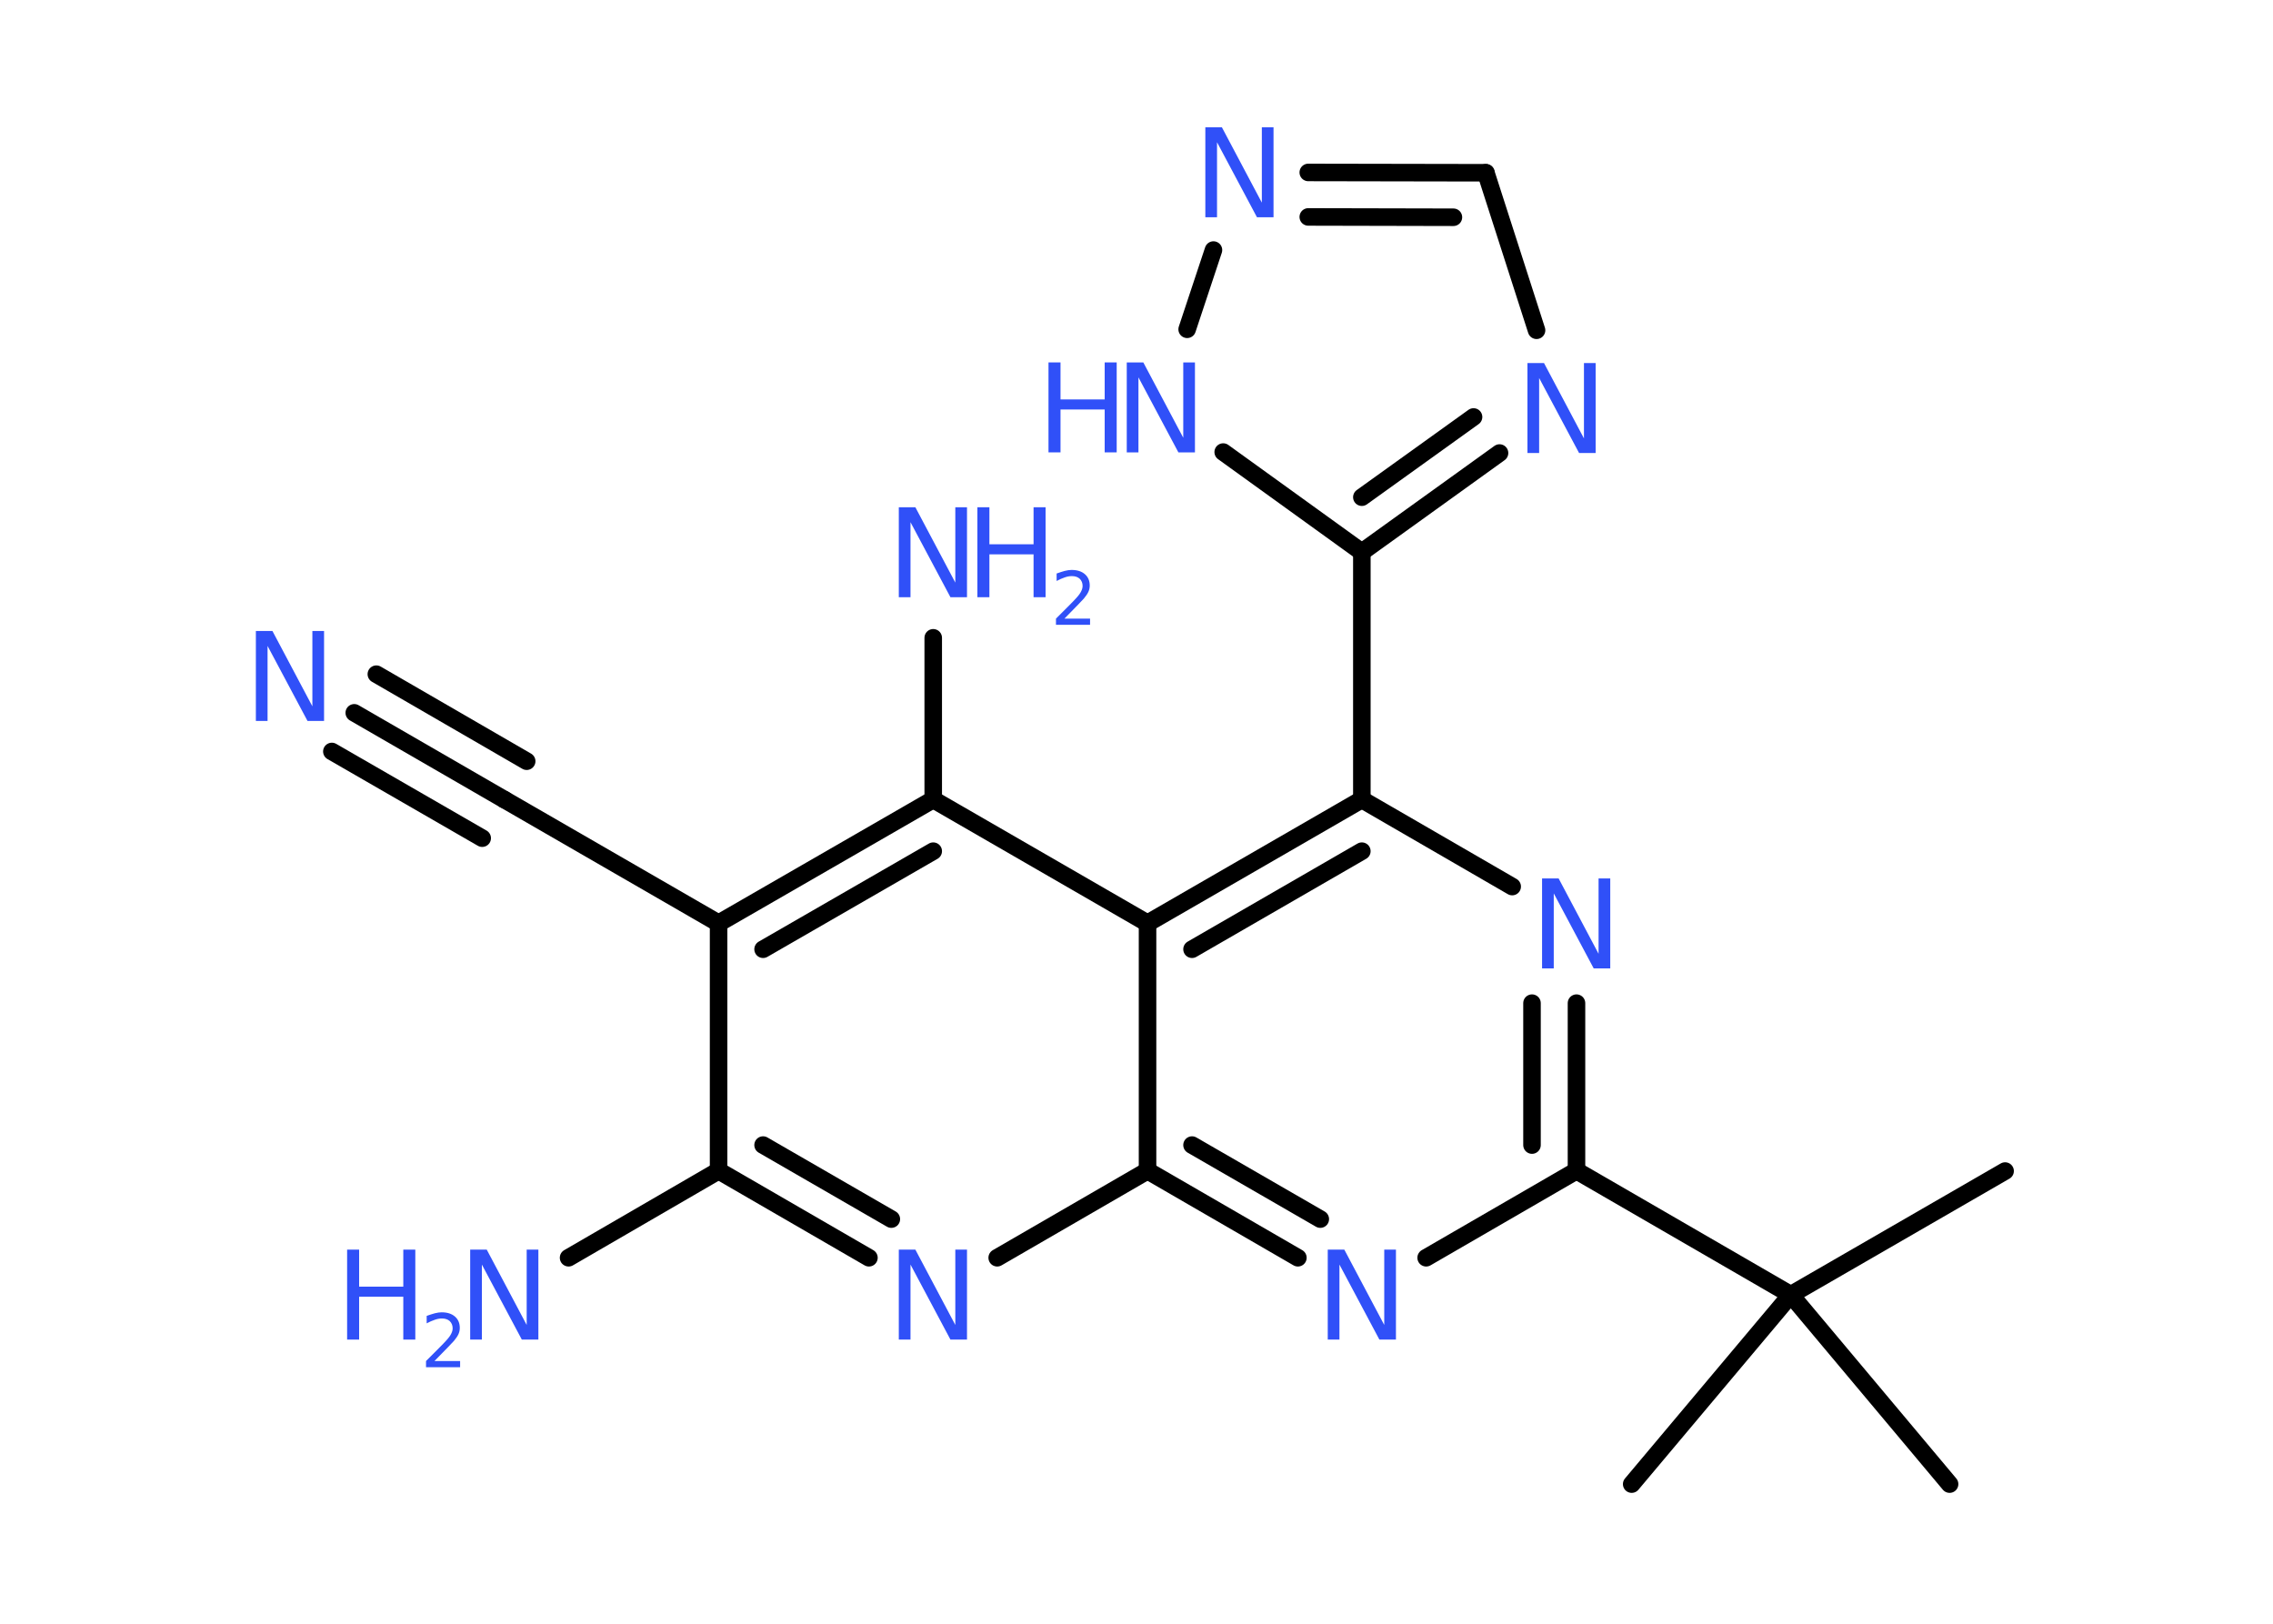 <?xml version='1.0' encoding='UTF-8'?>
<!DOCTYPE svg PUBLIC "-//W3C//DTD SVG 1.1//EN" "http://www.w3.org/Graphics/SVG/1.1/DTD/svg11.dtd">
<svg version='1.2' xmlns='http://www.w3.org/2000/svg' xmlns:xlink='http://www.w3.org/1999/xlink' width='70.0mm' height='50.0mm' viewBox='0 0 70.0 50.0'>
  <desc>Generated by the Chemistry Development Kit (http://github.com/cdk)</desc>
  <g stroke-linecap='round' stroke-linejoin='round' stroke='#000000' stroke-width='.54' fill='#3050F8'>
    <rect x='.0' y='.0' width='70.0' height='50.0' fill='#FFFFFF' stroke='none'/>
    <g id='mol1' class='mol'>
      <line id='mol1bnd1' class='bond' x1='61.75' y1='36.06' x2='55.15' y2='39.87'/>
      <line id='mol1bnd2' class='bond' x1='55.15' y1='39.87' x2='50.25' y2='45.7'/>
      <line id='mol1bnd3' class='bond' x1='55.15' y1='39.87' x2='60.04' y2='45.7'/>
      <line id='mol1bnd4' class='bond' x1='55.15' y1='39.87' x2='48.55' y2='36.05'/>
      <g id='mol1bnd5' class='bond'>
        <line x1='48.55' y1='36.05' x2='48.55' y2='30.89'/>
        <line x1='47.18' y1='35.26' x2='47.18' y2='30.89'/>
      </g>
      <line id='mol1bnd6' class='bond' x1='46.57' y1='27.3' x2='41.94' y2='24.62'/>
      <line id='mol1bnd7' class='bond' x1='41.94' y1='24.62' x2='41.94' y2='17.0'/>
      <g id='mol1bnd8' class='bond'>
        <line x1='41.94' y1='17.0' x2='46.18' y2='13.95'/>
        <line x1='41.94' y1='15.31' x2='45.38' y2='12.84'/>
      </g>
      <line id='mol1bnd9' class='bond' x1='47.32' y1='10.17' x2='45.76' y2='5.32'/>
      <g id='mol1bnd10' class='bond'>
        <line x1='45.76' y1='5.32' x2='40.29' y2='5.31'/>
        <line x1='44.76' y1='6.69' x2='40.29' y2='6.68'/>
      </g>
      <line id='mol1bnd11' class='bond' x1='37.37' y1='7.7' x2='36.56' y2='10.14'/>
      <line id='mol1bnd12' class='bond' x1='41.94' y1='17.0' x2='37.67' y2='13.92'/>
      <g id='mol1bnd13' class='bond'>
        <line x1='41.94' y1='24.62' x2='35.34' y2='28.43'/>
        <line x1='41.94' y1='26.21' x2='36.71' y2='29.23'/>
      </g>
      <line id='mol1bnd14' class='bond' x1='35.34' y1='28.43' x2='28.74' y2='24.62'/>
      <line id='mol1bnd15' class='bond' x1='28.74' y1='24.62' x2='28.74' y2='19.64'/>
      <g id='mol1bnd16' class='bond'>
        <line x1='28.74' y1='24.62' x2='22.13' y2='28.43'/>
        <line x1='28.74' y1='26.21' x2='23.5' y2='29.23'/>
      </g>
      <line id='mol1bnd17' class='bond' x1='22.13' y1='28.43' x2='15.53' y2='24.62'/>
      <g id='mol1bnd18' class='bond'>
        <line x1='15.53' y1='24.62' x2='10.91' y2='21.95'/>
        <line x1='14.85' y1='25.81' x2='10.22' y2='23.14'/>
        <line x1='16.22' y1='23.44' x2='11.59' y2='20.76'/>
      </g>
      <line id='mol1bnd19' class='bond' x1='22.13' y1='28.43' x2='22.13' y2='36.05'/>
      <line id='mol1bnd20' class='bond' x1='22.13' y1='36.05' x2='17.51' y2='38.73'/>
      <g id='mol1bnd21' class='bond'>
        <line x1='22.13' y1='36.05' x2='26.76' y2='38.73'/>
        <line x1='23.5' y1='35.26' x2='27.45' y2='37.54'/>
      </g>
      <line id='mol1bnd22' class='bond' x1='30.71' y1='38.73' x2='35.34' y2='36.05'/>
      <line id='mol1bnd23' class='bond' x1='35.34' y1='28.43' x2='35.34' y2='36.05'/>
      <g id='mol1bnd24' class='bond'>
        <line x1='35.34' y1='36.05' x2='39.97' y2='38.73'/>
        <line x1='36.71' y1='35.26' x2='40.66' y2='37.54'/>
      </g>
      <line id='mol1bnd25' class='bond' x1='48.55' y1='36.05' x2='43.92' y2='38.73'/>
      <path id='mol1atm6' class='atom' d='M47.5 27.05h.5l1.23 2.32v-2.32h.36v2.77h-.51l-1.23 -2.31v2.31h-.36v-2.77z' stroke='none'/>
      <path id='mol1atm9' class='atom' d='M47.05 11.18h.5l1.23 2.32v-2.32h.36v2.77h-.51l-1.23 -2.31v2.31h-.36v-2.77z' stroke='none'/>
      <path id='mol1atm11' class='atom' d='M37.13 3.92h.5l1.23 2.32v-2.32h.36v2.77h-.51l-1.23 -2.31v2.31h-.36v-2.77z' stroke='none'/>
      <g id='mol1atm12' class='atom'>
        <path d='M34.71 11.16h.5l1.23 2.32v-2.32h.36v2.77h-.51l-1.23 -2.31v2.31h-.36v-2.77z' stroke='none'/>
        <path d='M32.29 11.16h.37v1.14h1.36v-1.14h.37v2.77h-.37v-1.32h-1.36v1.32h-.37v-2.77z' stroke='none'/>
      </g>
      <g id='mol1atm15' class='atom'>
        <path d='M27.69 15.62h.5l1.23 2.32v-2.32h.36v2.77h-.51l-1.23 -2.31v2.31h-.36v-2.77z' stroke='none'/>
        <path d='M30.1 15.62h.37v1.14h1.36v-1.14h.37v2.77h-.37v-1.32h-1.36v1.32h-.37v-2.77z' stroke='none'/>
        <path d='M32.79 19.05h.78v.19h-1.05v-.19q.13 -.13 .35 -.35q.22 -.22 .28 -.29q.11 -.12 .15 -.21q.04 -.08 .04 -.16q.0 -.13 -.09 -.22q-.09 -.08 -.24 -.08q-.11 .0 -.22 .04q-.12 .04 -.25 .11v-.23q.14 -.05 .25 -.08q.12 -.03 .21 -.03q.26 .0 .41 .13q.15 .13 .15 .35q.0 .1 -.04 .19q-.04 .09 -.14 .21q-.03 .03 -.18 .19q-.15 .15 -.42 .43z' stroke='none'/>
      </g>
      <path id='mol1atm18' class='atom' d='M7.89 19.43h.5l1.23 2.32v-2.32h.36v2.77h-.51l-1.23 -2.31v2.31h-.36v-2.77z' stroke='none'/>
      <g id='mol1atm20' class='atom'>
        <path d='M14.49 38.48h.5l1.23 2.32v-2.32h.36v2.77h-.51l-1.23 -2.31v2.31h-.36v-2.77z' stroke='none'/>
        <path d='M10.69 38.48h.37v1.14h1.36v-1.14h.37v2.77h-.37v-1.32h-1.36v1.32h-.37v-2.77z' stroke='none'/>
        <path d='M13.39 41.91h.78v.19h-1.05v-.19q.13 -.13 .35 -.35q.22 -.22 .28 -.29q.11 -.12 .15 -.21q.04 -.08 .04 -.16q.0 -.13 -.09 -.22q-.09 -.08 -.24 -.08q-.11 .0 -.22 .04q-.12 .04 -.25 .11v-.23q.14 -.05 .25 -.08q.12 -.03 .21 -.03q.26 .0 .41 .13q.15 .13 .15 .35q.0 .1 -.04 .19q-.04 .09 -.14 .21q-.03 .03 -.18 .19q-.15 .15 -.42 .43z' stroke='none'/>
      </g>
      <path id='mol1atm21' class='atom' d='M27.69 38.48h.5l1.23 2.32v-2.32h.36v2.77h-.51l-1.23 -2.31v2.31h-.36v-2.77z' stroke='none'/>
      <path id='mol1atm23' class='atom' d='M40.9 38.48h.5l1.23 2.32v-2.32h.36v2.77h-.51l-1.23 -2.31v2.31h-.36v-2.77z' stroke='none'/>
    </g>
  </g>
</svg>
